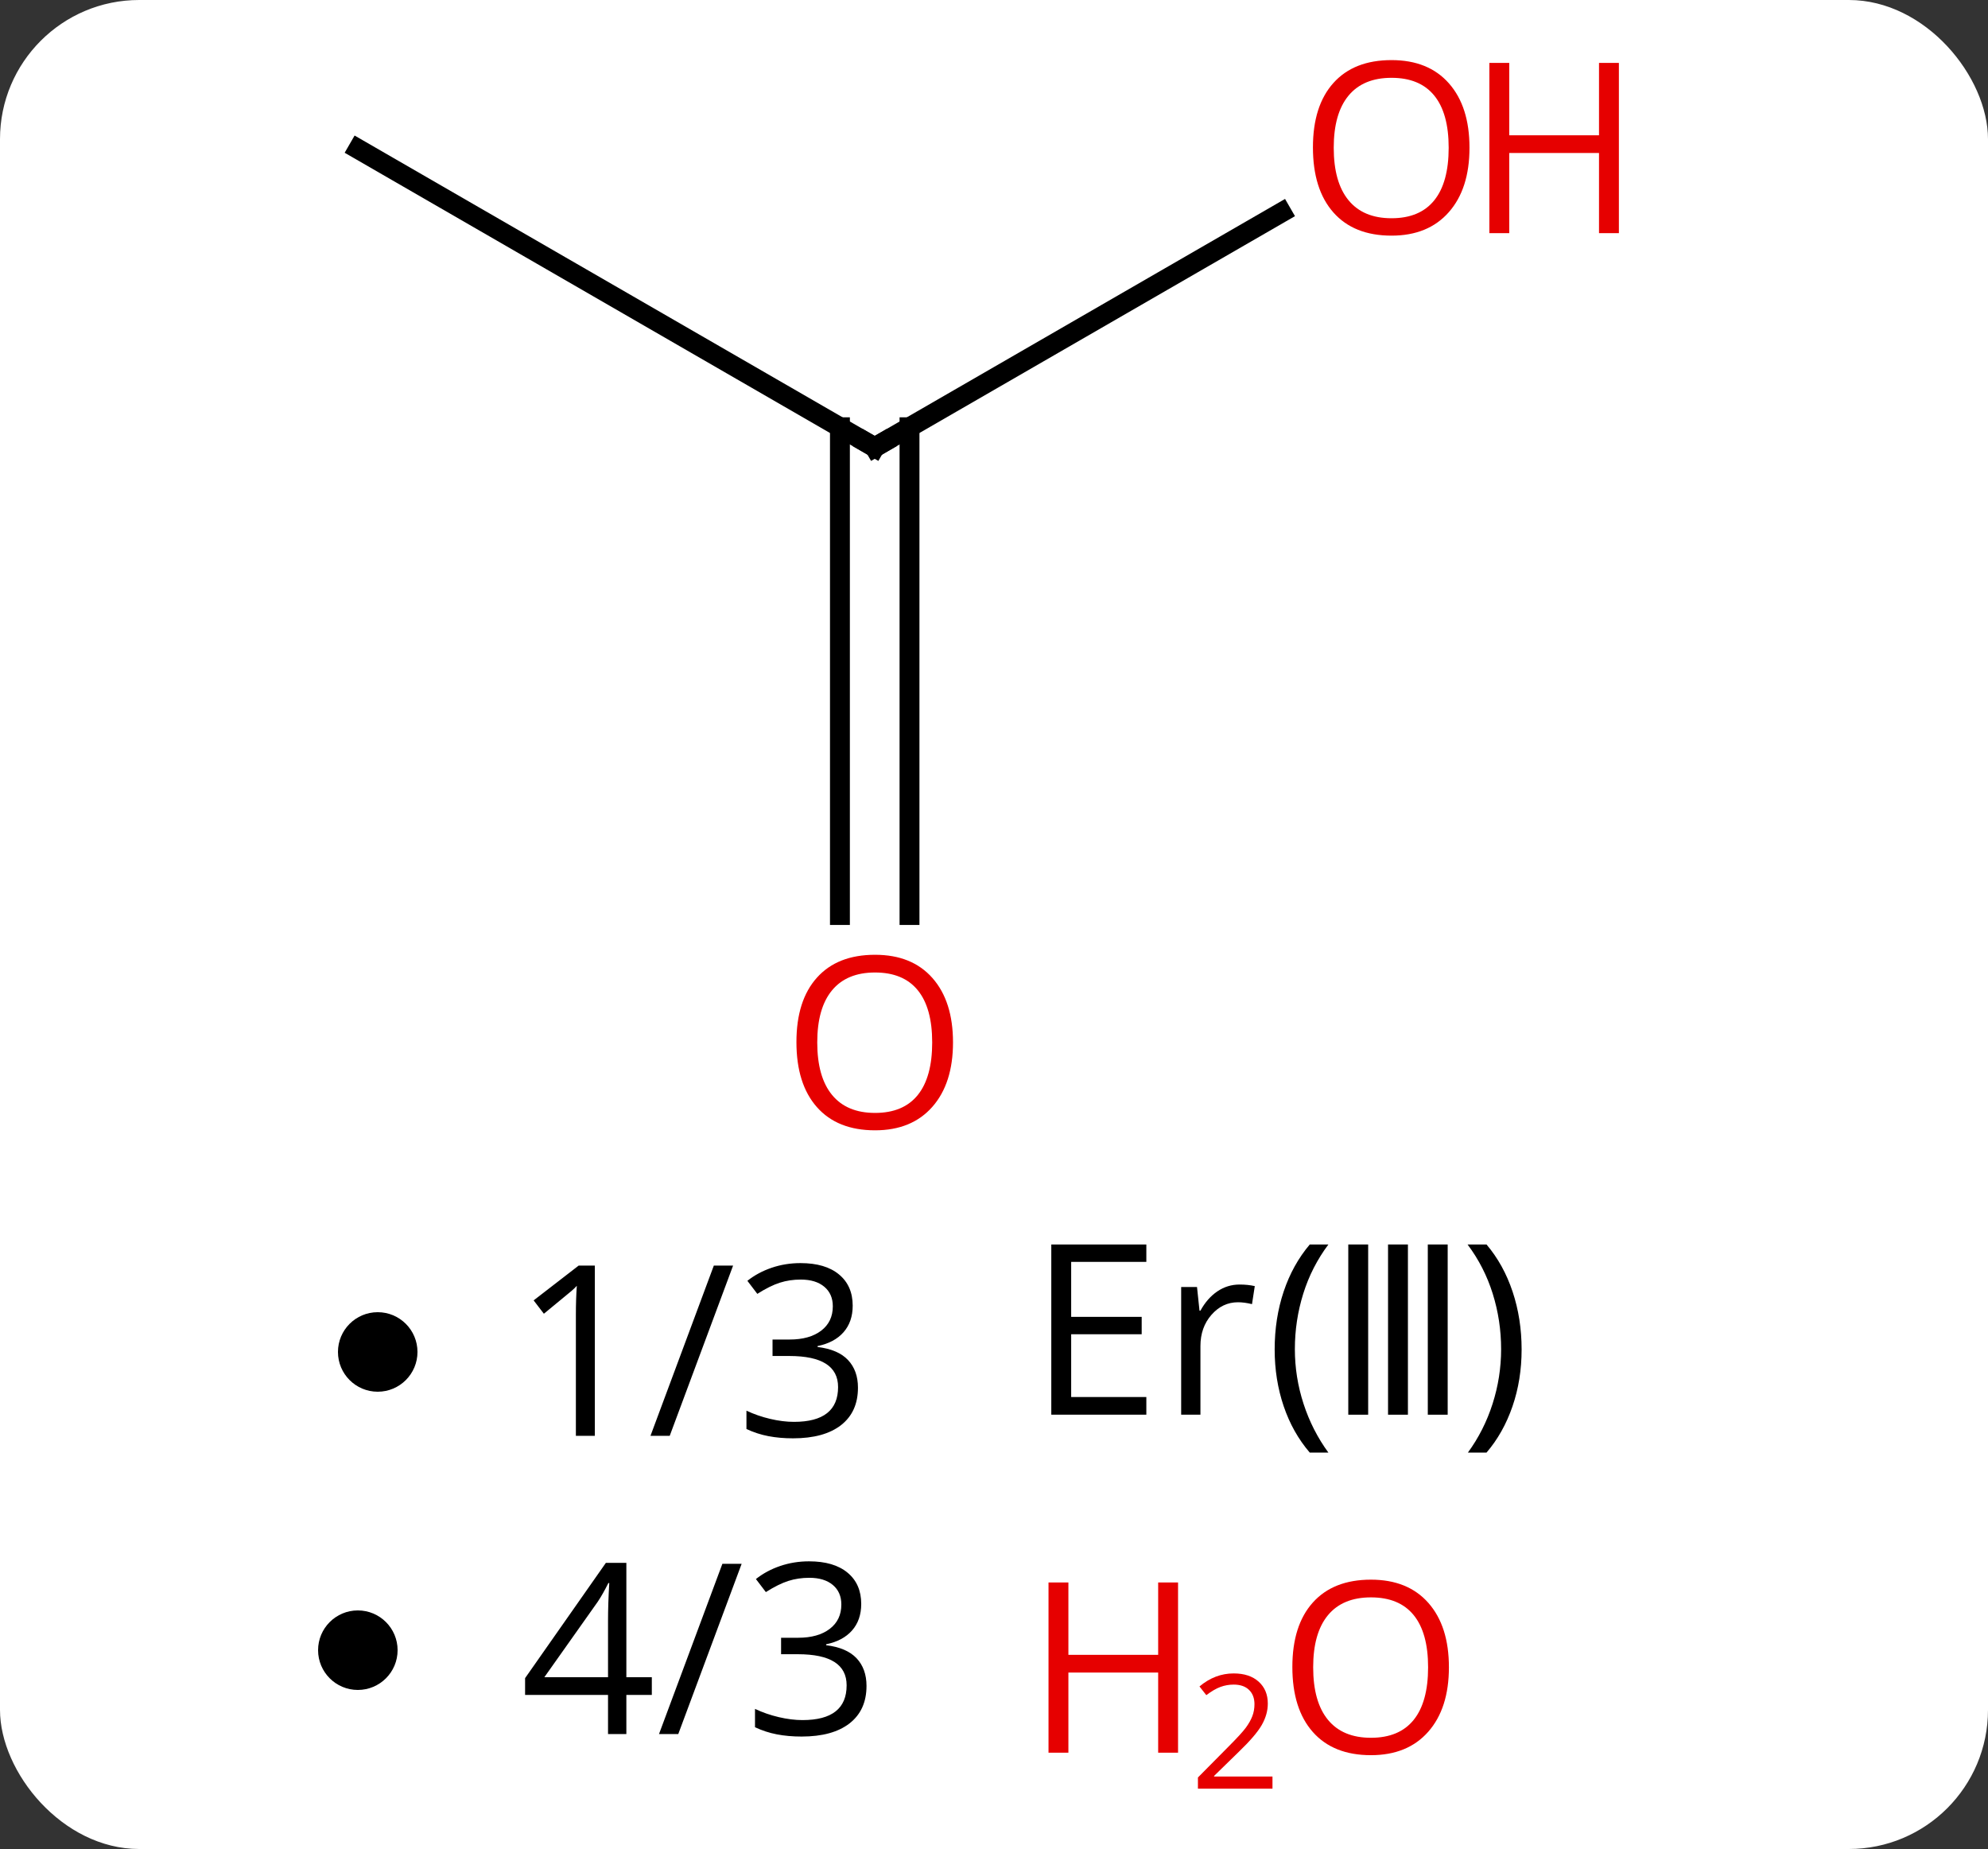 <svg width="100" viewBox="0 0 100 93" style="fill-opacity:1; color-rendering:auto; color-interpolation:auto; text-rendering:auto; stroke:black; stroke-linecap:square; stroke-miterlimit:10; shape-rendering:auto; stroke-opacity:1; fill:black; stroke-dasharray:none; font-weight:normal; stroke-width:1; font-family:'Open Sans'; font-style:normal; stroke-linejoin:miter; font-size:12; stroke-dashoffset:0; image-rendering:auto;" height="93" class="cas-substance-image" xmlns:xlink="http://www.w3.org/1999/xlink" xmlns="http://www.w3.org/2000/svg"><rect x="0" y="0" width="100" height="93" fill="#333333" stroke="none"/><svg class="cas-substance-single-component"><rect y="0" x="0" width="100" stroke="none" ry="7" rx="7" height="93" fill="white" class="cas-substance-group"/><svg y="0" x="15" width="70" viewBox="0 0 70 60" style="fill:black;" height="60" class="cas-substance-single-component-image"><svg><g><g transform="translate(29,30)" style="text-rendering:geometricPrecision; color-rendering:optimizeQuality; color-interpolation:linearRGB; stroke-linecap:butt; image-rendering:optimizeQuality;"><line y2="-22.5" y1="-7.5" x2="-25.98" x1="0" style="fill:none;"/><line y2="-19.311" y1="-7.5" x2="20.457" x1="0" style="fill:none;"/><line y2="16.023" y1="-8.51" x2="-1.75" x1="-1.75" style="fill:none;"/><line y2="16.023" y1="-8.51" x2="1.75" x1="1.75" style="fill:none;"/><path style="fill:none; stroke-miterlimit:5;" d="M-0.433 -7.75 L0 -7.5 L0.433 -7.75"/></g><g transform="translate(29,30)" style="stroke-linecap:butt; fill:rgb(230,0,0); text-rendering:geometricPrecision; color-rendering:optimizeQuality; image-rendering:optimizeQuality; font-family:'Open Sans'; stroke:rgb(230,0,0); color-interpolation:linearRGB; stroke-miterlimit:5;"><path style="stroke:none;" d="M29.918 -22.57 Q29.918 -20.508 28.878 -19.328 Q27.839 -18.148 25.996 -18.148 Q24.105 -18.148 23.074 -19.312 Q22.043 -20.477 22.043 -22.586 Q22.043 -24.68 23.074 -25.828 Q24.105 -26.977 25.996 -26.977 Q27.855 -26.977 28.886 -25.805 Q29.918 -24.633 29.918 -22.57 ZM23.089 -22.57 Q23.089 -20.836 23.832 -19.93 Q24.574 -19.023 25.996 -19.023 Q27.418 -19.023 28.144 -19.922 Q28.871 -20.82 28.871 -22.57 Q28.871 -24.305 28.144 -25.195 Q27.418 -26.086 25.996 -26.086 Q24.574 -26.086 23.832 -25.188 Q23.089 -24.289 23.089 -22.57 Z"/><path style="stroke:none;" d="M37.433 -18.273 L36.433 -18.273 L36.433 -22.305 L31.918 -22.305 L31.918 -18.273 L30.918 -18.273 L30.918 -26.836 L31.918 -26.836 L31.918 -23.195 L36.433 -23.195 L36.433 -26.836 L37.433 -26.836 L37.433 -18.273 Z"/><path style="stroke:none;" d="M3.938 22.43 Q3.938 24.492 2.898 25.672 Q1.859 26.852 0.016 26.852 Q-1.875 26.852 -2.906 25.688 Q-3.938 24.523 -3.938 22.414 Q-3.938 20.32 -2.906 19.172 Q-1.875 18.023 0.016 18.023 Q1.875 18.023 2.906 19.195 Q3.938 20.367 3.938 22.43 ZM-2.891 22.43 Q-2.891 24.164 -2.148 25.07 Q-1.406 25.977 0.016 25.977 Q1.438 25.977 2.164 25.078 Q2.891 24.18 2.891 22.43 Q2.891 20.695 2.164 19.805 Q1.438 18.914 0.016 18.914 Q-1.406 18.914 -2.148 19.812 Q-2.891 20.711 -2.891 22.43 Z"/></g></g></svg></svg><svg y="60" x="17" class="cas-substance-saf"><svg y="6" x="0" width="4" style="fill:black;" height="4" class="cas-substance-saf-dot"><circle stroke="none" r="2" fill="black" cy="2" cx="2"/></svg><svg y="1" x="7" width="22" style="fill:black;" height="15" class="cas-substance-saf-coefficient"><svg><g><g transform="translate(11,7)" style="text-rendering:geometricPrecision; font-family:'Open Sans'; color-interpolation:linearRGB; color-rendering:optimizeQuality; image-rendering:optimizeQuality;"><path style="stroke:none;" d="M-5.079 4.219 L-6.032 4.219 L-6.032 -1.891 Q-6.032 -2.656 -5.985 -3.328 Q-6.095 -3.203 -6.251 -3.07 Q-6.407 -2.938 -7.642 -1.922 L-8.157 -2.594 L-5.892 -4.344 L-5.079 -4.344 L-5.079 4.219 ZM1.876 -4.344 L-1.312 4.219 L-2.28 4.219 L0.907 -4.344 L1.876 -4.344 ZM7.892 -2.328 Q7.892 -1.516 7.431 -0.992 Q6.97 -0.469 6.126 -0.297 L6.126 -0.25 Q7.157 -0.125 7.657 0.406 Q8.157 0.938 8.157 1.797 Q8.157 3.016 7.306 3.68 Q6.454 4.344 4.892 4.344 Q4.22 4.344 3.649 4.234 Q3.079 4.125 2.548 3.875 L2.548 2.953 Q3.11 3.219 3.743 3.367 Q4.376 3.516 4.939 3.516 Q7.157 3.516 7.157 1.766 Q7.157 0.203 4.704 0.203 L3.86 0.203 L3.86 -0.625 L4.72 -0.625 Q5.72 -0.625 6.306 -1.07 Q6.892 -1.516 6.892 -2.297 Q6.892 -2.922 6.462 -3.281 Q6.032 -3.641 5.282 -3.641 Q4.72 -3.641 4.228 -3.484 Q3.735 -3.328 3.095 -2.922 L2.595 -3.578 Q3.126 -4 3.813 -4.234 Q4.501 -4.469 5.267 -4.469 Q6.517 -4.469 7.204 -3.898 Q7.892 -3.328 7.892 -2.328 Z"/></g></g></svg></svg><svg y="0" x="33" width="30" style="fill:black;" height="16" class="cas-substance-saf-image"><svg><g><g transform="translate(8,7)" style="text-rendering:geometricPrecision; font-family:'Open Sans'; color-interpolation:linearRGB; color-rendering:optimizeQuality; image-rendering:optimizeQuality;"><path style="stroke:none;" d="M-0.337 4.156 L-5.118 4.156 L-5.118 -4.406 L-0.337 -4.406 L-0.337 -3.531 L-4.118 -3.531 L-4.118 -0.766 L-0.571 -0.766 L-0.571 0.109 L-4.118 0.109 L-4.118 3.266 L-0.337 3.266 L-0.337 4.156 ZM4.353 -2.391 Q4.774 -2.391 5.118 -2.312 L4.978 -1.406 Q4.587 -1.5 4.274 -1.5 Q3.493 -1.5 2.938 -0.867 Q2.384 -0.234 2.384 0.703 L2.384 4.156 L1.415 4.156 L1.415 -2.266 L2.212 -2.266 L2.337 -1.078 L2.384 -1.078 Q2.728 -1.703 3.235 -2.047 Q3.743 -2.391 4.353 -2.391 Z"/><path style="stroke:none;" d="M6.118 0.875 Q6.118 -0.688 6.571 -2.039 Q7.024 -3.391 7.884 -4.406 L8.821 -4.406 Q7.978 -3.281 7.556 -1.93 Q7.134 -0.578 7.134 0.859 Q7.134 2.266 7.571 3.609 Q8.009 4.953 8.821 6.062 L7.884 6.062 Q7.024 5.062 6.571 3.727 Q6.118 2.391 6.118 0.875 Z"/><path style="stroke:none;" d="M9.821 4.156 L9.821 -4.406 L10.821 -4.406 L10.821 4.156 L9.821 4.156 Z"/><path style="stroke:none;" d="M11.821 4.156 L11.821 -4.406 L12.821 -4.406 L12.821 4.156 L11.821 4.156 Z"/><path style="stroke:none;" d="M13.821 4.156 L13.821 -4.406 L14.821 -4.406 L14.821 4.156 L13.821 4.156 Z"/><path style="stroke:none;" d="M18.54 0.875 Q18.54 2.406 18.079 3.742 Q17.618 5.078 16.774 6.062 L15.837 6.062 Q16.649 4.953 17.079 3.609 Q17.509 2.266 17.509 0.859 Q17.509 -0.578 17.087 -1.93 Q16.665 -3.281 15.821 -4.406 L16.774 -4.406 Q17.634 -3.391 18.087 -2.031 Q18.54 -0.672 18.54 0.875 Z"/></g></g></svg></svg></svg><svg y="76" x="16" class="cas-substance-saf"><svg y="5" x="0" width="4" style="fill:black;" height="4" class="cas-substance-saf-dot"><circle stroke="none" r="2" fill="black" cy="2" cx="2"/></svg><svg y="0" x="7" width="23" style="fill:black;" height="15" class="cas-substance-saf-coefficient"><svg><g><g transform="translate(12,7)" style="text-rendering:geometricPrecision; font-family:'Open Sans'; color-interpolation:linearRGB; color-rendering:optimizeQuality; image-rendering:optimizeQuality;"><path style="stroke:none;" d="M-2.212 2.25 L-3.493 2.25 L-3.493 4.219 L-4.415 4.219 L-4.415 2.25 L-8.587 2.25 L-8.587 1.406 L-4.524 -4.391 L-3.493 -4.391 L-3.493 1.359 L-2.212 1.359 L-2.212 2.25 ZM-4.415 1.359 L-4.415 -1.484 Q-4.415 -2.328 -4.353 -3.375 L-4.399 -3.375 Q-4.681 -2.812 -4.931 -2.438 L-7.618 1.359 L-4.415 1.359 ZM2.306 -4.344 L-0.882 4.219 L-1.851 4.219 L1.337 -4.344 L2.306 -4.344 ZM8.321 -2.328 Q8.321 -1.516 7.86 -0.992 Q7.399 -0.469 6.556 -0.297 L6.556 -0.25 Q7.587 -0.125 8.087 0.406 Q8.587 0.938 8.587 1.797 Q8.587 3.016 7.735 3.68 Q6.884 4.344 5.321 4.344 Q4.649 4.344 4.079 4.234 Q3.509 4.125 2.978 3.875 L2.978 2.953 Q3.54 3.219 4.173 3.367 Q4.806 3.516 5.368 3.516 Q7.587 3.516 7.587 1.766 Q7.587 0.203 5.134 0.203 L4.29 0.203 L4.29 -0.625 L5.149 -0.625 Q6.149 -0.625 6.735 -1.07 Q7.321 -1.516 7.321 -2.297 Q7.321 -2.922 6.892 -3.281 Q6.462 -3.641 5.712 -3.641 Q5.149 -3.641 4.657 -3.484 Q4.165 -3.328 3.524 -2.922 L3.024 -3.578 Q3.556 -4 4.243 -4.234 Q4.931 -4.469 5.696 -4.469 Q6.946 -4.469 7.634 -3.898 Q8.321 -3.328 8.321 -2.328 Z"/></g></g></svg></svg><svg y="0" x="34" width="26" style="fill:black;" height="17" class="cas-substance-saf-image"><svg><g><g transform="translate(6,8)" style="fill:rgb(230,0,0); text-rendering:geometricPrecision; color-rendering:optimizeQuality; image-rendering:optimizeQuality; font-family:'Open Sans'; stroke:rgb(230,0,0); color-interpolation:linearRGB;"><path style="stroke:none;" d="M3.258 4.156 L2.258 4.156 L2.258 0.125 L-2.258 0.125 L-2.258 4.156 L-3.258 4.156 L-3.258 -4.406 L-2.258 -4.406 L-2.258 -0.766 L2.258 -0.766 L2.258 -4.406 L3.258 -4.406 L3.258 4.156 Z"/><path style="stroke:none;" d="M8.008 5.966 L4.258 5.966 L4.258 5.403 L5.758 3.888 Q6.445 3.2 6.664 2.903 Q6.883 2.606 6.992 2.325 Q7.102 2.044 7.102 1.716 Q7.102 1.262 6.828 0.997 Q6.555 0.731 6.055 0.731 Q5.711 0.731 5.391 0.848 Q5.07 0.966 4.68 1.262 L4.336 0.825 Q5.117 0.169 6.055 0.169 Q6.852 0.169 7.312 0.583 Q7.773 0.997 7.773 1.684 Q7.773 2.231 7.469 2.763 Q7.164 3.294 6.32 4.106 L5.07 5.325 L5.07 5.356 L8.008 5.356 L8.008 5.966 Z"/><path style="stroke:none;" d="M16.883 -0.141 Q16.883 1.922 15.844 3.102 Q14.805 4.281 12.961 4.281 Q11.07 4.281 10.039 3.117 Q9.008 1.953 9.008 -0.156 Q9.008 -2.25 10.039 -3.398 Q11.07 -4.547 12.961 -4.547 Q14.82 -4.547 15.852 -3.375 Q16.883 -2.203 16.883 -0.141 ZM10.055 -0.141 Q10.055 1.594 10.797 2.5 Q11.539 3.406 12.961 3.406 Q14.383 3.406 15.109 2.508 Q15.836 1.609 15.836 -0.141 Q15.836 -1.875 15.109 -2.766 Q14.383 -3.656 12.961 -3.656 Q11.539 -3.656 10.797 -2.758 Q10.055 -1.859 10.055 -0.141 Z"/></g></g></svg></svg></svg></svg></svg>